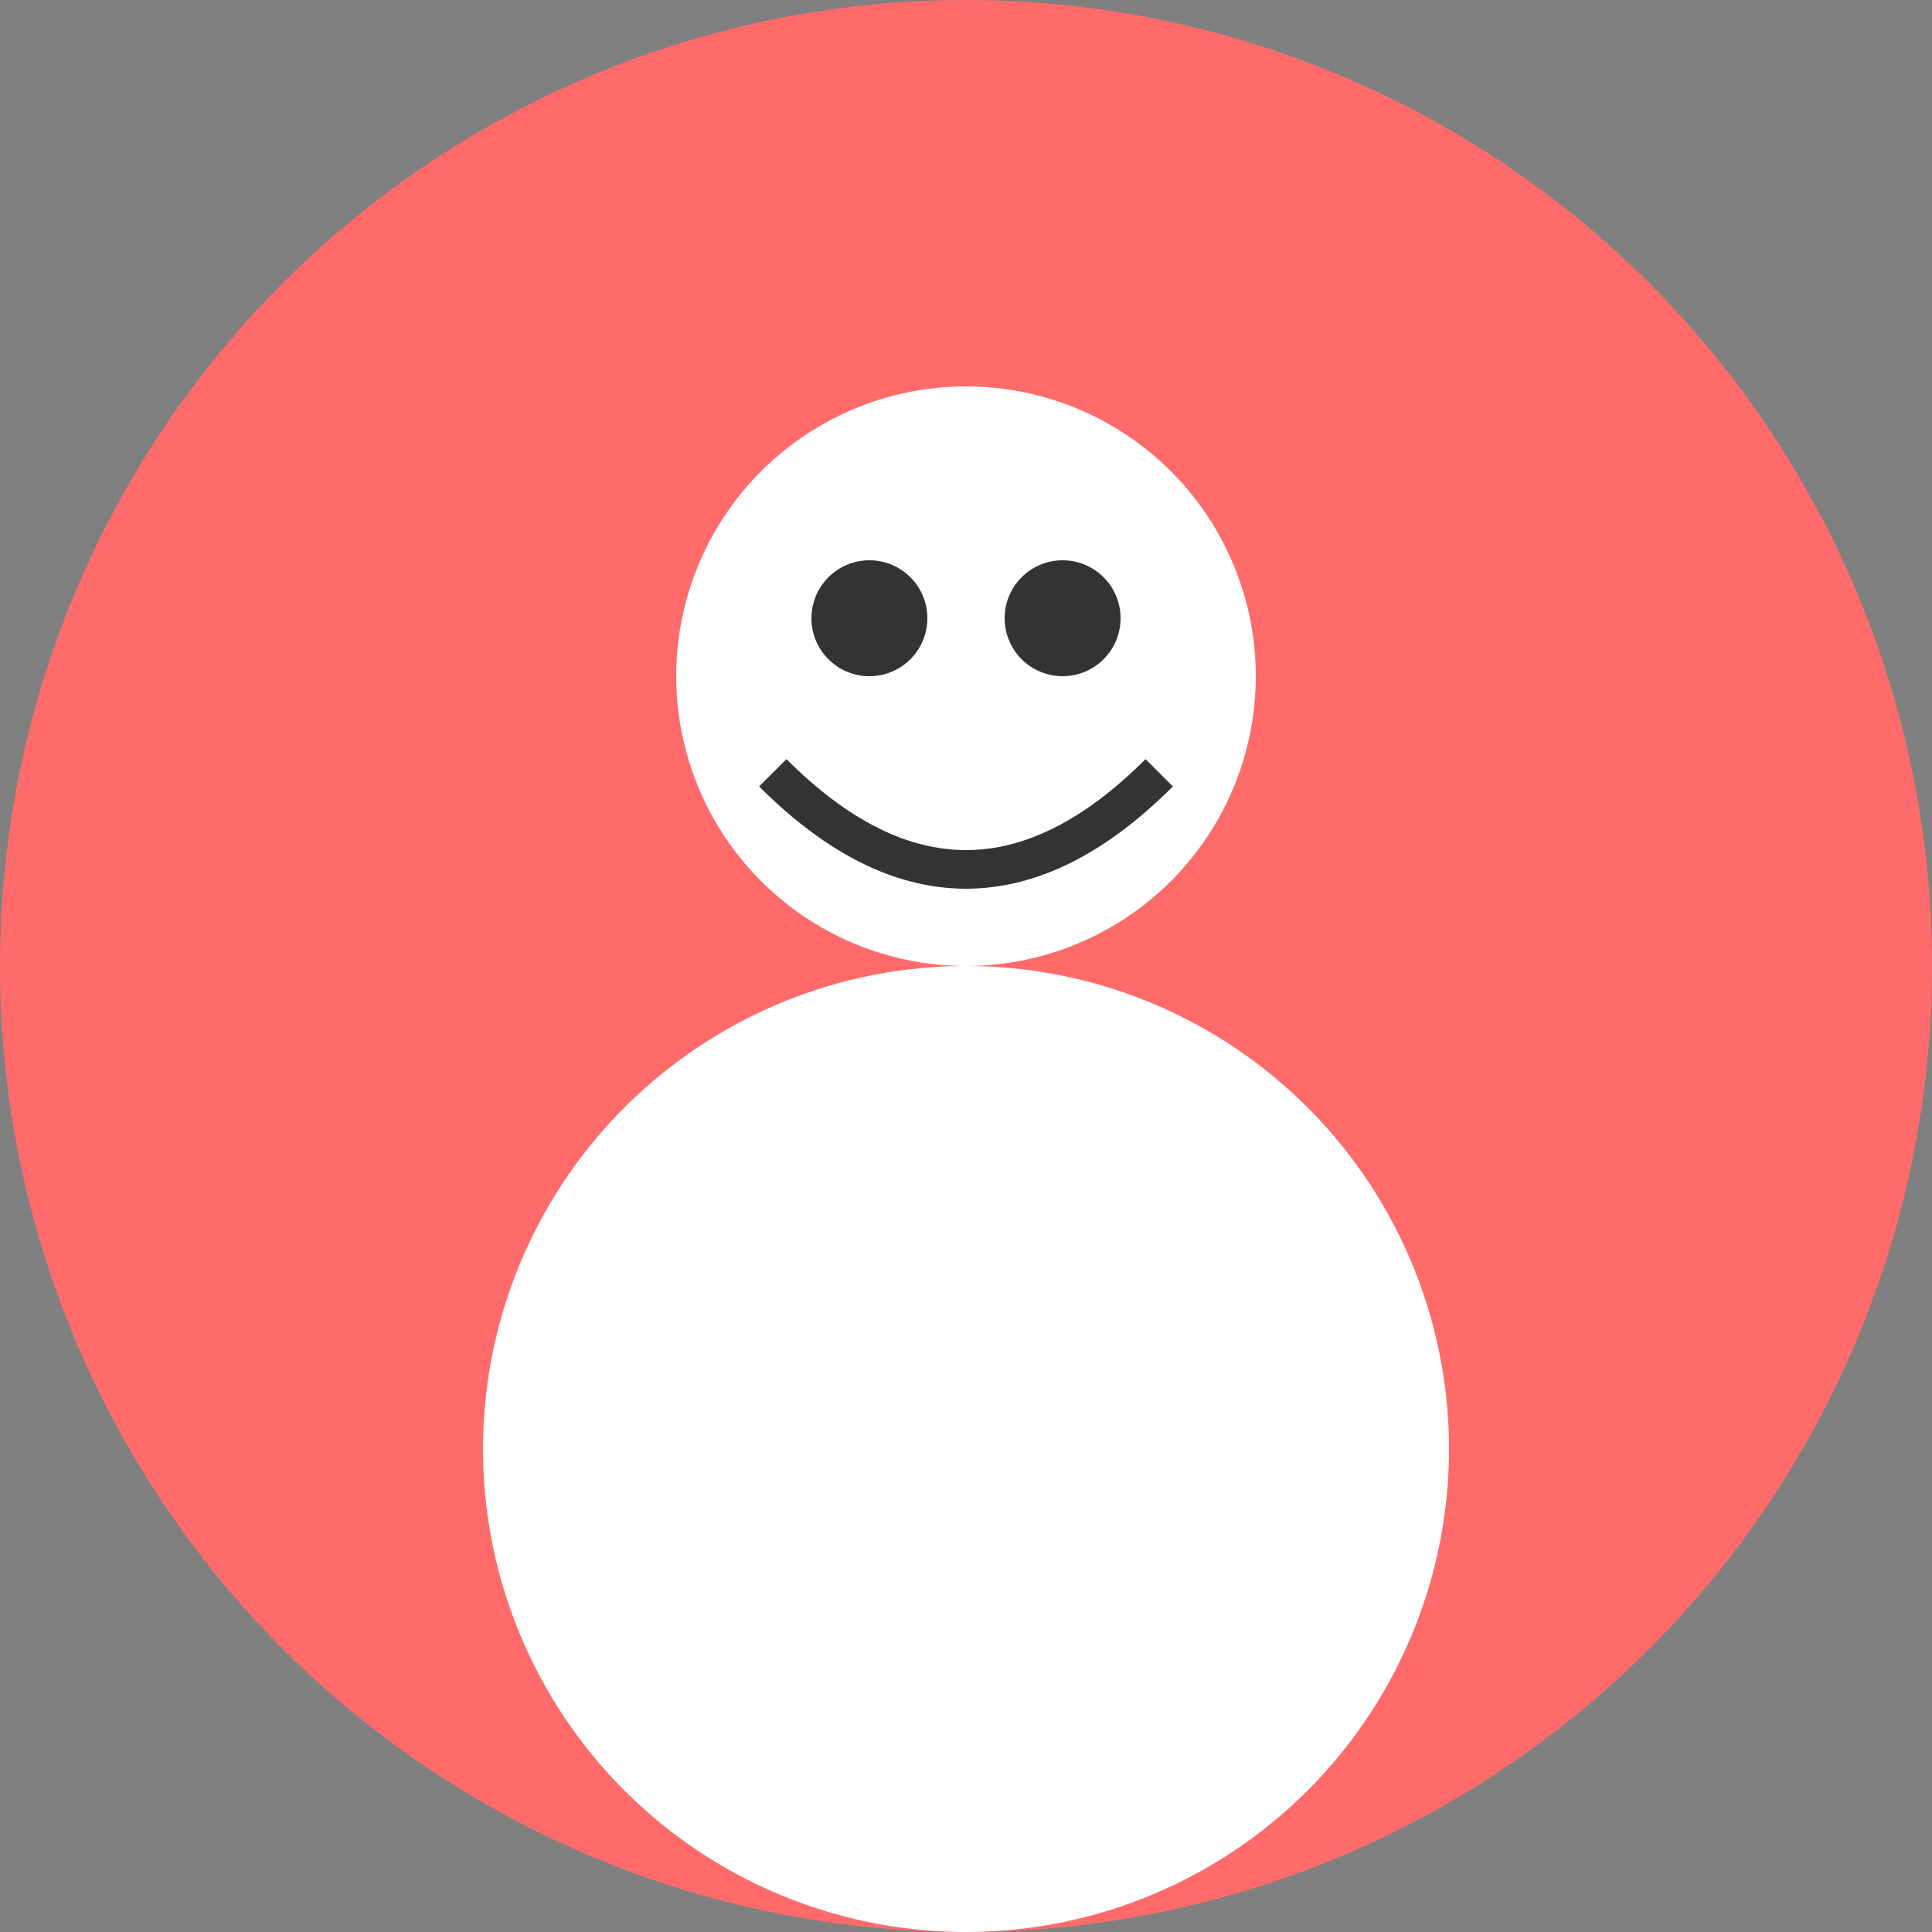 <svg width="100" height="100" viewBox="0 0 100 100" xmlns="http://www.w3.org/2000/svg">
  <rect x="0" y="0" width="100" height="100" fill="#808080" stroke="none"/>
  <circle cx="50" cy="50" r="50" fill="#FF6B6B"/>
  <circle cx="50" cy="35" r="15" fill="white"/>
  <circle cx="50" cy="75" r="25" fill="white"/>
  <circle cx="45" cy="32" r="3" fill="#333"/>
  <circle cx="55" cy="32" r="3" fill="#333"/>
  <path d="M40,40 Q50,50 60,40" stroke="#333" stroke-width="2" fill="none"/>
</svg>
